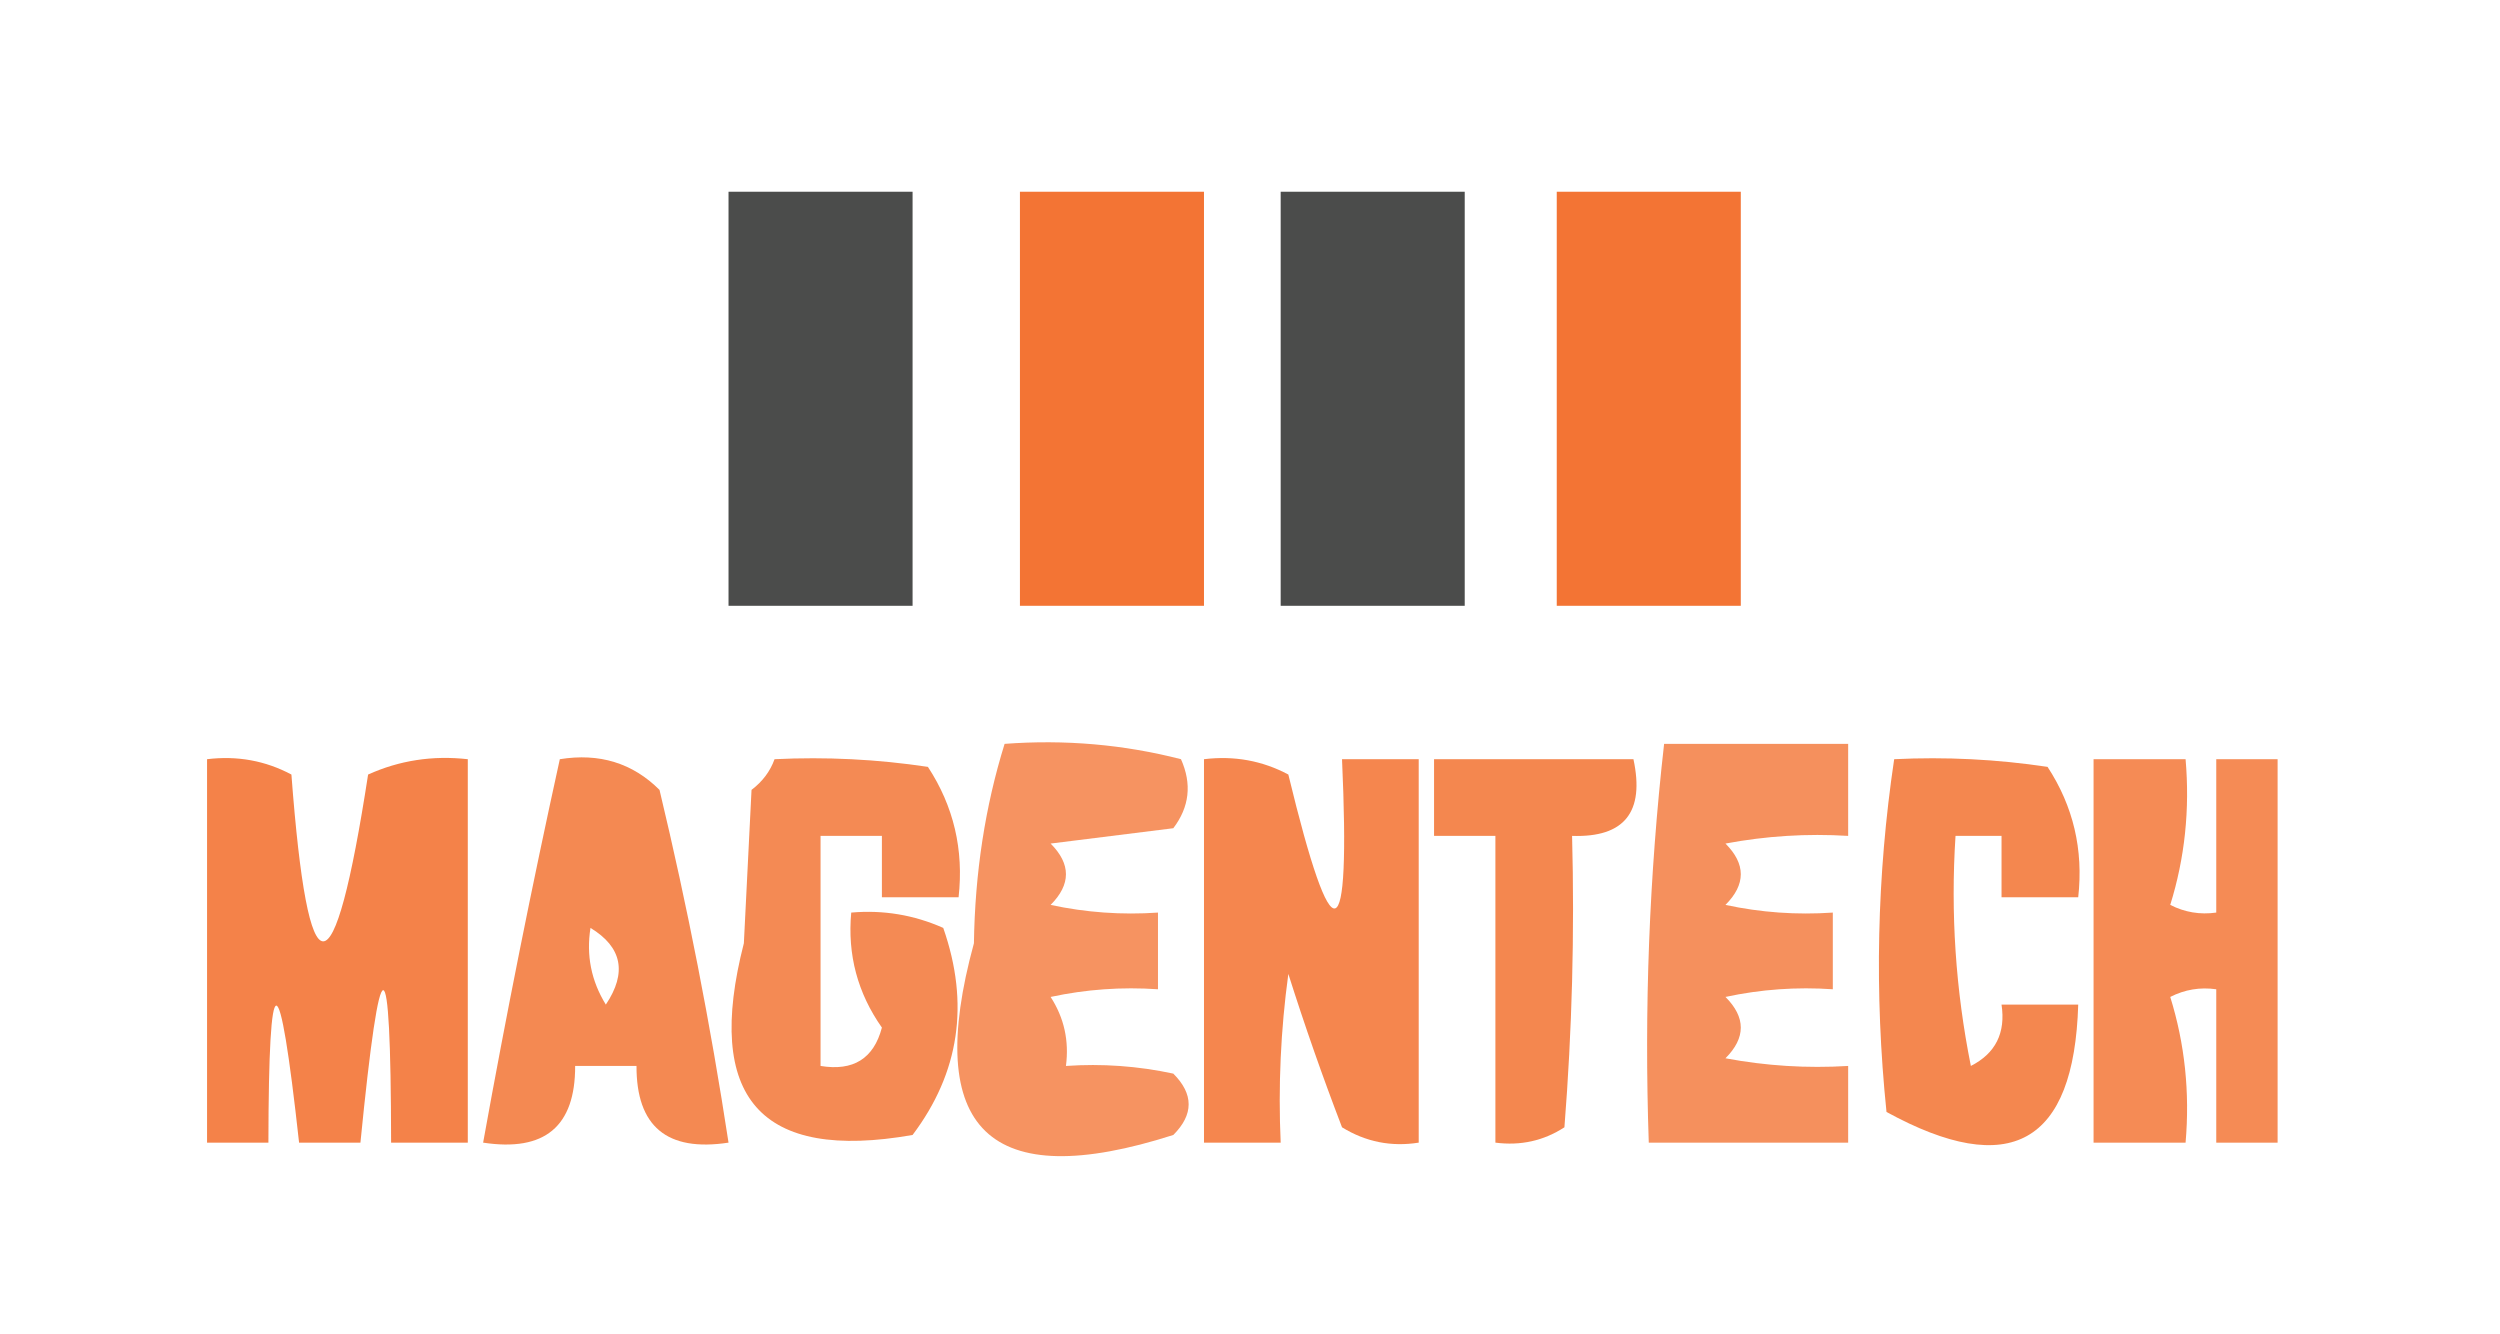 <?xml version="1.0" encoding="UTF-8"?>
<!DOCTYPE svg PUBLIC "-//W3C//DTD SVG 1.1//EN" "http://www.w3.org/Graphics/SVG/1.1/DTD/svg11.dtd">
<svg xmlns="http://www.w3.org/2000/svg" version="1.1" width="163px" height="87px" style="shape-rendering:geometricPrecision; text-rendering:geometricPrecision; image-rendering:optimizeQuality; fill-rule:evenodd; clip-rule:evenodd" xmlns:xlink="http://www.w3.org/1999/xlink">
<g><path style="opacity:0.881" fill="#343534" d="M 47.5,12.5 C 51.5,12.5 55.5,12.5 59.5,12.5C 59.5,21.5 59.5,30.5 59.5,39.5C 55.5,39.5 51.5,39.5 47.5,39.5C 47.5,30.5 47.5,21.5 47.5,12.5 Z"/></g>
<g><path style="opacity:0.885" fill="#f1631b" d="M 66.5,12.5 C 70.5,12.5 74.5,12.5 78.5,12.5C 78.5,21.5 78.5,30.5 78.5,39.5C 74.5,39.5 70.5,39.5 66.5,39.5C 66.5,30.5 66.5,21.5 66.5,12.5 Z"/></g>
<g><path style="opacity:0.884" fill="#343534" d="M 83.5,12.5 C 87.5,12.5 91.5,12.5 95.5,12.5C 95.5,21.5 95.5,30.5 95.5,39.5C 91.5,39.5 87.5,39.5 83.5,39.5C 83.5,30.5 83.5,21.5 83.5,12.5 Z"/></g>
<g><path style="opacity:0.885" fill="#f1631b" d="M 101.5,12.5 C 105.5,12.5 109.5,12.5 113.5,12.5C 113.5,21.5 113.5,30.5 113.5,39.5C 109.5,39.5 105.5,39.5 101.5,39.5C 101.5,30.5 101.5,21.5 101.5,12.5 Z"/></g>
<g><path style="opacity:0.691" fill="#f1631b" d="M 65.5,48.5 C 69.437,48.206 73.27,48.54 77,49.5C 77.72,51.112 77.554,52.612 76.5,54C 73.833,54.333 71.167,54.667 68.5,55C 69.833,56.333 69.833,57.667 68.5,59C 70.81,59.497 73.143,59.663 75.5,59.5C 75.5,61.167 75.5,62.833 75.5,64.5C 73.143,64.337 70.81,64.503 68.5,65C 69.38,66.356 69.713,67.856 69.5,69.5C 71.857,69.337 74.19,69.503 76.5,70C 77.833,71.333 77.833,72.667 76.5,74C 64.507,77.841 60.174,73.674 63.5,61.5C 63.566,56.914 64.232,52.58 65.5,48.5 Z"/></g>
<g><path style="opacity:0.709" fill="#f1631b" d="M 108.5,48.5 C 112.5,48.5 116.5,48.5 120.5,48.5C 120.5,50.5 120.5,52.5 120.5,54.5C 117.813,54.336 115.146,54.503 112.5,55C 113.833,56.333 113.833,57.667 112.5,59C 114.81,59.497 117.143,59.663 119.5,59.5C 119.5,61.167 119.5,62.833 119.5,64.5C 117.143,64.337 114.81,64.503 112.5,65C 113.833,66.333 113.833,67.667 112.5,69C 115.146,69.497 117.813,69.664 120.5,69.5C 120.5,71.167 120.5,72.833 120.5,74.5C 116.167,74.5 111.833,74.5 107.5,74.5C 107.197,65.749 107.53,57.082 108.5,48.5 Z"/></g>
<g><path style="opacity:0.794" fill="#f1631b" d="M 13.5,49.5 C 15.467,49.261 17.3,49.594 19,50.5C 20.097,65.002 21.764,65.002 24,50.5C 26.041,49.577 28.207,49.244 30.5,49.5C 30.5,57.833 30.5,66.167 30.5,74.5C 28.833,74.5 27.167,74.5 25.5,74.5C 25.481,61.247 24.814,61.247 23.5,74.5C 22.167,74.5 20.833,74.5 19.5,74.5C 18.188,62.587 17.521,62.587 17.5,74.5C 16.167,74.5 14.833,74.5 13.5,74.5C 13.5,66.167 13.5,57.833 13.5,49.5 Z"/></g>
<g><path style="opacity:0.755" fill="#f1631b" d="M 36.5,49.5 C 39.079,49.083 41.246,49.75 43,51.5C 44.823,59.115 46.323,66.782 47.5,74.5C 43.488,75.113 41.488,73.446 41.5,69.5C 40.167,69.5 38.833,69.5 37.5,69.5C 37.512,73.446 35.512,75.113 31.5,74.5C 33.008,66.135 34.675,57.801 36.5,49.5 Z M 38.5,60.5 C 40.561,61.751 40.894,63.418 39.5,65.5C 38.548,63.955 38.215,62.288 38.5,60.5 Z"/></g>
<g><path style="opacity:0.748" fill="#f1631b" d="M 50.5,49.5 C 53.85,49.335 57.183,49.502 60.5,50C 62.179,52.565 62.846,55.398 62.5,58.5C 60.833,58.5 59.167,58.5 57.5,58.5C 57.5,57.167 57.5,55.833 57.5,54.5C 56.167,54.5 54.833,54.5 53.5,54.5C 53.5,59.5 53.5,64.5 53.5,69.5C 55.635,69.853 56.968,69.02 57.5,67C 55.914,64.744 55.248,62.244 55.5,59.5C 57.591,59.318 59.591,59.652 61.5,60.5C 63.227,65.437 62.56,69.937 59.5,74C 49.581,75.743 45.914,71.577 48.5,61.5C 48.667,58.167 48.833,54.833 49,51.5C 49.717,50.956 50.217,50.289 50.5,49.5 Z"/></g>
<g><path style="opacity:0.773" fill="#f1631b" d="M 78.5,49.5 C 80.467,49.261 82.3,49.594 84,50.5C 86.9,62.47 88.067,62.136 87.5,49.5C 89.167,49.5 90.833,49.5 92.5,49.5C 92.5,57.833 92.5,66.167 92.5,74.5C 90.712,74.785 89.045,74.452 87.5,73.5C 86.235,70.204 85.068,66.871 84,63.5C 83.501,67.152 83.335,70.818 83.5,74.5C 81.833,74.5 80.167,74.5 78.5,74.5C 78.5,66.167 78.5,57.833 78.5,49.5 Z"/></g>
<g><path style="opacity:0.767" fill="#f1631b" d="M 93.5,49.5 C 97.833,49.5 102.167,49.5 106.5,49.5C 107.244,52.95 105.91,54.616 102.5,54.5C 102.666,60.842 102.5,67.175 102,73.5C 100.644,74.38 99.144,74.713 97.5,74.5C 97.5,67.833 97.5,61.167 97.5,54.5C 96.167,54.5 94.833,54.5 93.5,54.5C 93.5,52.833 93.5,51.167 93.5,49.5 Z"/></g>
<g><path style="opacity:0.767" fill="#f1631b" d="M 123.5,49.5 C 126.85,49.335 130.183,49.502 133.5,50C 135.179,52.565 135.846,55.398 135.5,58.5C 133.833,58.5 132.167,58.5 130.5,58.5C 130.5,57.167 130.5,55.833 130.5,54.5C 129.5,54.5 128.5,54.5 127.5,54.5C 127.173,59.544 127.506,64.544 128.5,69.5C 130.111,68.68 130.778,67.346 130.5,65.5C 132.167,65.5 133.833,65.5 135.5,65.5C 135.228,74.579 131.061,76.912 123,72.5C 122.202,64.754 122.369,57.087 123.5,49.5 Z"/></g>
<g><path style="opacity:0.746" fill="#f1631b" d="M 136.5,49.5 C 138.5,49.5 140.5,49.5 142.5,49.5C 142.784,52.777 142.451,55.943 141.5,59C 142.448,59.483 143.448,59.65 144.5,59.5C 144.5,56.167 144.5,52.833 144.5,49.5C 145.833,49.5 147.167,49.5 148.5,49.5C 148.5,57.833 148.5,66.167 148.5,74.5C 147.167,74.5 145.833,74.5 144.5,74.5C 144.5,71.167 144.5,67.833 144.5,64.5C 143.448,64.35 142.448,64.517 141.5,65C 142.451,68.057 142.784,71.223 142.5,74.5C 140.5,74.5 138.5,74.5 136.5,74.5C 136.5,66.167 136.5,57.833 136.5,49.5 Z"/></g>
</svg>
